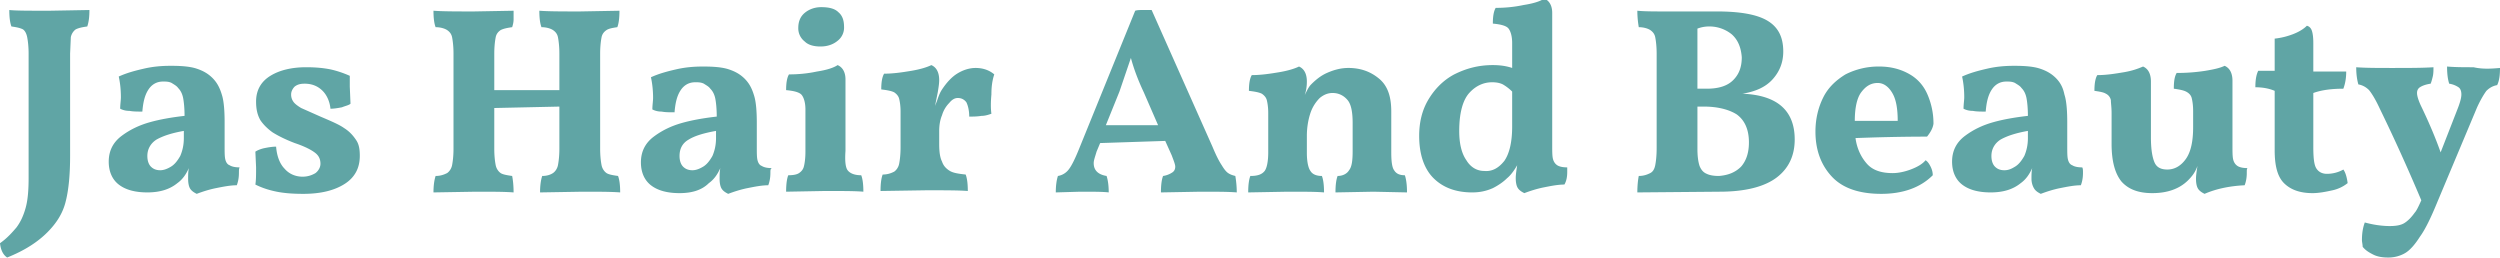 <svg xmlns="http://www.w3.org/2000/svg" viewBox="0 0 349.5 36" fill="#60a5a5"><path d="M9.2 28.1c-.4 1.7-1.3 3.1-2.6 4.4S3.5 35 1 36c-.6-.4-.9-1.1-1-2 1-.7 1.7-1.5 2.3-2.2.6-.8 1-1.7 1.3-2.8s.4-2.5.4-4.1V7.5c0-1-.1-1.8-.2-2.3s-.3-.9-.6-1.1c-.4-.2-.9-.3-1.6-.4-.2-.5-.3-1.3-.3-2.3.9.1 2.8.1 5.6.1l5.6-.1c0 1-.1 1.7-.3 2.3-.7.1-1.2.2-1.6.4-.3.2-.6.6-.7 1.1l-.1 2.3v14.3c0 2.6-.2 4.7-.6 6.3zm24.2-3.9c0 .6-.1 1.2-.3 1.7-.9 0-1.9.2-2.9.4s-1.9.5-2.7.8c-.4-.2-.7-.4-.9-.7s-.3-.8-.3-1.4c0-.5 0-1 .1-1.5-.4.9-.9 1.6-1.6 2.1-1.1.9-2.5 1.3-4.2 1.3-1.8 0-3.1-.4-4-1.1s-1.4-1.8-1.4-3.2c0-1.5.6-2.7 1.8-3.6s2.5-1.5 3.9-1.9 3.1-.7 4.9-.9c0-1.1-.1-2-.2-2.5s-.3-1-.7-1.4c-.2-.3-.6-.5-.9-.7-.4-.2-.8-.2-1.2-.2-.9 0-1.6.4-2.1 1.2s-.7 1.8-.8 3c-.7 0-1.3 0-1.8-.1-.5 0-.9-.1-1.3-.3 0-.6.1-1.2.1-1.6 0-1-.1-2-.3-2.9 1.1-.5 2.2-.8 3.5-1.1s2.5-.4 3.8-.4c1.5 0 2.7.1 3.6.4s1.6.7 2.2 1.3 1 1.3 1.3 2.3c.3.9.4 2.3.4 3.9v3.4c0 .8 0 1.4.1 1.8s.3.7.6.8c.3.2.8.3 1.4.3-.1.2-.1.4-.1.8zm-11.5-4.7c-.8.5-1.3 1.3-1.3 2.3 0 .7.2 1.2.5 1.5s.7.5 1.3.5c.5 0 1-.2 1.5-.5s.9-.8 1.3-1.5c.3-.7.5-1.5.5-2.5v-1c-1.7.3-2.9.7-3.8 1.2zM47.8 15c-.5.1-1.1.2-1.6.2-.1-1-.5-1.9-1.1-2.5s-1.4-1-2.5-1c-.6 0-1 .1-1.4.4-.3.3-.5.7-.5 1.1a1.69 1.69 0 0 0 .3 1c.2.3.6.6 1.1.9l2.7 1.2c1.4.6 2.6 1.1 3.3 1.6.8.5 1.3 1.1 1.7 1.7s.5 1.3.5 2.2c0 1.7-.7 3-2.1 3.9s-3.3 1.4-5.8 1.4c-1.5 0-2.7-.1-3.7-.3s-2-.5-3-1c.1-.6.1-1.4.1-2.4l-.1-2.2c.3-.2.8-.4 1.3-.5s1.1-.2 1.6-.2c.1 1.3.5 2.4 1.2 3.1.6.7 1.5 1.1 2.5 1.1.7 0 1.3-.2 1.8-.5.4-.3.7-.8.7-1.3 0-.6-.2-1.1-.7-1.5s-1.4-.9-2.9-1.4c-1.3-.5-2.3-1-3.1-1.5-.7-.5-1.3-1.1-1.7-1.7-.4-.7-.6-1.5-.6-2.6 0-1.6.7-2.8 2-3.6s3-1.2 5-1.2c1.3 0 2.4.1 3.4.3.9.2 1.8.5 2.7.9v1.5l.1 2.4c-.2.2-.7.3-1.2.5zm36.3 8.1c.1.5.4.9.7 1.1s.9.3 1.6.4c.2.5.3 1.3.3 2.3-1.3-.1-3.1-.1-5.3-.1l-5.9.1c0-.9.1-1.7.3-2.3.7 0 1.2-.2 1.5-.4s.6-.6.7-1.1.2-1.3.2-2.3v-5.9l-9.1.2v5.7c0 1 .1 1.8.2 2.3s.4.9.7 1.1.9.3 1.6.4c.1.5.2 1.3.2 2.3-1.3-.1-3-.1-5.3-.1l-5.9.1c0-.9.1-1.7.3-2.3.7 0 1.2-.2 1.6-.4.3-.2.6-.6.7-1.1s.2-1.3.2-2.3V7.5c0-1-.1-1.8-.2-2.3s-.4-.8-.7-1-.9-.4-1.6-.4c-.2-.5-.3-1.3-.3-2.3 1.3.1 3.2.1 5.7.1l5.5-.1v1.2c0 .4-.1.8-.2 1.1-.7.1-1.2.2-1.6.4-.3.2-.6.5-.7 1s-.2 1.3-.2 2.3v5.1h9.1V7.5c0-1-.1-1.8-.2-2.3s-.4-.8-.7-1-.9-.4-1.6-.4c-.2-.5-.3-1.3-.3-2.3 1.3.1 3.2.1 5.7.1l5.5-.1c0 1-.1 1.8-.3 2.3-.7.1-1.2.2-1.5.4s-.6.5-.7 1-.2 1.3-.2 2.3v13.3c0 1 .1 1.8.2 2.3zm23.6 1.1c0 .6-.1 1.2-.3 1.7-.9 0-1.9.2-2.9.4s-1.9.5-2.7.8c-.4-.2-.7-.4-.9-.7s-.3-.8-.3-1.4c0-.5 0-1 .1-1.5-.4.9-.9 1.6-1.6 2.1-1 1-2.4 1.4-4.1 1.4-1.8 0-3.1-.4-4-1.1s-1.4-1.8-1.4-3.2c0-1.5.6-2.7 1.8-3.6s2.5-1.5 3.9-1.9 3.1-.7 4.9-.9c0-1.1-.1-2-.2-2.5s-.3-1-.7-1.4c-.2-.3-.6-.5-.9-.7-.4-.2-.8-.2-1.2-.2-.9 0-1.6.4-2.1 1.2s-.7 1.8-.8 3c-.7 0-1.3 0-1.8-.1-.5 0-.9-.1-1.3-.3 0-.6.1-1.2.1-1.6 0-1-.1-2-.3-2.9 1.1-.5 2.2-.8 3.5-1.1s2.5-.4 3.8-.4c1.5 0 2.7.1 3.6.4s1.6.7 2.2 1.3 1 1.3 1.3 2.3c.3.9.4 2.3.4 3.9v3.4c0 .8 0 1.4.1 1.8s.3.7.6.8c.3.2.8.3 1.4.3-.2.1-.2.3-.2.7zm-11.4-4.7c-.9.5-1.3 1.3-1.3 2.3 0 .7.2 1.2.5 1.5s.7.5 1.3.5c.5 0 1-.2 1.5-.5s.9-.8 1.3-1.5c.3-.7.5-1.5.5-2.5v-1c-1.7.3-3 .7-3.8 1.2zm22.2 4.3c.3.4.9.7 1.9.7.2.5.3 1.3.3 2.3-1.1-.1-2.9-.1-5.4-.1l-5.4.1c0-1 .1-1.8.3-2.3.7 0 1.2-.1 1.5-.3s.6-.5.7-1c.1-.4.2-1.1.2-2v-5.9c0-.9-.2-1.6-.5-2s-1.1-.6-2.2-.7c0-.9.1-1.7.4-2.2 1.2 0 2.5-.1 3.9-.4 1.3-.2 2.3-.5 2.9-.9.7.3 1.1 1 1.1 2v10c-.1 1.4 0 2.3.3 2.7zm-1.3-22.1c.6.5.8 1.2.8 2.1a2.32 2.32 0 0 1-.9 1.9c-.6.5-1.4.8-2.4.8-.9 0-1.7-.2-2.2-.7a2.32 2.32 0 0 1-.9-1.9c0-.9.3-1.6.9-2.1s1.4-.8 2.3-.8c1.1 0 1.9.2 2.4.7zm21.4 11.5c-.1 1.1-.1 2 0 2.7-.3.1-.8.3-1.4.3-.6.1-1.2.1-1.7.1 0-.9-.2-1.6-.4-2-.3-.4-.7-.6-1.2-.6-.4 0-.8.2-1.2.7-.4.4-.8 1-1 1.7-.3.7-.4 1.5-.4 2.2v1.8c0 1.1.1 1.9.4 2.5.2.6.6 1 1.1 1.3s1.3.4 2.2.5c.2.5.3 1.3.3 2.3-1.3-.1-3.2-.1-5.8-.1l-6.4.1c0-1 .1-1.8.3-2.3.7 0 1.2-.2 1.6-.4.3-.2.6-.6.7-1.1s.2-1.3.2-2.3v-5c0-.8-.1-1.4-.2-1.8s-.4-.7-.7-.9c-.4-.2-1-.3-1.8-.4 0-.9.1-1.7.4-2.2 1.3 0 2.6-.2 3.8-.4s2.2-.5 2.8-.8c.7.3 1.1 1 1.1 2.1 0 .5-.1 1.1-.2 1.7l-.4 2c0-.1.2-.5.4-1.1s.4-1 .6-1.3c.6-.9 1.3-1.7 2.1-2.2s1.7-.8 2.6-.8c1 0 1.9.3 2.6.9-.3.9-.4 1.8-.4 2.8zm34.3 13.7c-1.2-.1-2.9-.1-5.1-.1l-5.5.1c0-1 .1-1.8.3-2.3a3.2 3.2 0 0 0 1.3-.5c.3-.2.4-.5.4-.8s-.2-.8-.5-1.6l-.9-2-9.1.3-.5 1.2c-.2.7-.4 1.2-.4 1.6 0 1 .6 1.6 1.8 1.8.2.6.3 1.4.3 2.3-.8-.1-2.2-.1-4-.1l-3.4.1c0-.9.1-1.7.3-2.3a2.37 2.37 0 0 0 1.5-.9c.4-.5.9-1.5 1.5-3l7.8-19.2c.3-.1.7-.1 1.1-.1h1.2l8.5 19.1c.5 1.2.9 2 1.3 2.6.3.5.6.9.9 1.1s.6.3 1 .4c.1.6.2 1.4.2 2.3zm-13-14c-.8-1.7-1.4-3.3-1.8-4.8l-1.6 4.7-1.9 4.7h7.3l-2-4.6zm36.8 14l-4.7-.1-5.3.1c0-1 .1-1.8.3-2.3.7 0 1.3-.3 1.6-.8.4-.5.5-1.4.5-2.7v-3.9c0-1.5-.2-2.6-.7-3.2s-1.2-1-2.1-1c-.6 0-1.2.2-1.8.7-.5.5-1 1.2-1.3 2.1s-.5 2-.5 3.2v2.4c0 1.2.2 2.1.5 2.5.3.5.9.7 1.6.7.2.5.3 1.3.3 2.3-1.1-.1-2.8-.1-5.1-.1l-5.5.1c0-1 .1-1.8.3-2.3 1 0 1.6-.2 2-.7.3-.4.5-1.3.5-2.6v-5.5c0-.8-.1-1.4-.2-1.8s-.4-.7-.7-.9c-.4-.2-1-.3-1.8-.4 0-.9.1-1.7.4-2.2 1.3 0 2.6-.2 3.8-.4s2.2-.5 2.8-.8c.7.3 1.1 1 1.1 2.1 0 .7-.1 1.4-.4 2.2 0-.1.1-.3.3-.7s.4-.8.7-1.1c.6-.6 1.3-1.2 2.2-1.6s1.9-.7 3-.7c1.7 0 3.1.5 4.3 1.5s1.7 2.5 1.7 4.6v5.7c0 1.2.1 2.1.4 2.5.3.5.8.7 1.5.7.2.6.3 1.4.3 2.4zm22.4-2.9c0 .7-.1 1.3-.4 1.8-.9 0-1.9.2-2.9.4s-1.9.5-2.7.8c-.4-.2-.7-.4-.9-.7s-.3-.8-.3-1.4c0-.5.1-1.1.2-1.8-.4.7-.9 1.4-1.4 1.8-.5.5-1.2 1-2 1.4-.9.4-1.8.6-2.9.6-2.3 0-4.1-.7-5.4-2s-2-3.3-2-5.9c0-1.9.4-3.6 1.3-5.1s2.1-2.7 3.6-3.5c1.6-.8 3.3-1.3 5.4-1.3.9 0 1.8.1 2.7.4V6c0-.9-.2-1.6-.5-2s-1.1-.6-2.2-.7c0-.9.1-1.7.4-2.2 1.2 0 2.5-.1 3.9-.4 1.3-.2 2.3-.5 2.9-.9.7.3 1.1 1 1.1 2v18.5c0 .8 0 1.5.1 1.9s.3.7.6.9.8.3 1.4.3v.6zm-8.8-1.5c.7-1 1.1-2.6 1.1-4.8v-4.9a6.42 6.42 0 0 0-1.3-1c-.4-.2-.9-.3-1.5-.3-1.2 0-2.3.5-3.2 1.5s-1.4 2.8-1.4 5.3c0 1.7.3 3.1 1 4.1.6 1 1.5 1.5 2.5 1.5 1.1.1 2-.4 2.8-1.4zm40.6-3c0 2.2-.8 4-2.5 5.3s-4.4 2-8 2l-11.5.1c0-1 .1-1.8.2-2.3.7 0 1.2-.2 1.6-.4s.6-.6.7-1.1.2-1.3.2-2.4V7.5c0-1-.1-1.8-.2-2.3s-.4-.8-.7-1-.9-.4-1.6-.4c-.1-.6-.2-1.4-.2-2.3 1 .1 2.3.1 4 .1h3.5 3.6c3.2 0 5.6.4 7.1 1.3s2.2 2.3 2.2 4.3c0 1.5-.5 2.8-1.5 3.9s-2.4 1.7-4.2 2c4.8.2 7.3 2.3 7.3 6.4zm-8.8-14.7a4.96 4.96 0 0 0-3.2-1.1 4.53 4.53 0 0 0-1.6.3v8.4h1.3c1.7 0 2.9-.4 3.7-1.2s1.2-1.8 1.2-3.2c-.1-1.3-.5-2.4-1.4-3.2zm1.3 18.5c.7-.8 1.1-1.9 1.1-3.4 0-1.8-.6-3.1-1.7-3.9-1.1-.7-2.7-1.1-4.6-1.1h-.9v5.9c0 1 .1 1.8.3 2.4.2.5.5.9 1 1.1.4.2 1 .3 1.7.3 1.3-.1 2.3-.5 3.1-1.3zm26.5 0c.2.4.3.8.3 1.2-1.8 1.8-4.3 2.6-7.2 2.6-3.1 0-5.4-.8-6.9-2.4s-2.3-3.7-2.3-6.3c0-1.8.4-3.4 1.1-4.8s1.8-2.4 3.1-3.2a10.18 10.18 0 0 1 4.7-1.1c1.7 0 3.1.4 4.3 1.1s2 1.7 2.5 2.9a10.19 10.19 0 0 1 .8 4c-.1.7-.5 1.3-.9 1.8-3.8 0-7.2.1-10 .2.2 1.5.8 2.7 1.6 3.6s2 1.3 3.6 1.3c.8 0 1.7-.2 2.5-.5s1.6-.7 2.1-1.3c.3.2.5.5.7.9zm-9.7-10.4c-.6.8-.9 2.2-.9 4h6c0-1.6-.2-2.9-.7-3.8s-1.2-1.5-2.1-1.5c-1 0-1.7.5-2.3 1.3zm31 11.3c0 .6-.1 1.2-.3 1.7-.9 0-1.9.2-2.9.4s-1.9.5-2.7.8c-.4-.2-.7-.4-.9-.7s-.4-.8-.4-1.4c0-.5 0-1 .1-1.5-.4.9-.9 1.6-1.6 2.1-1.1.9-2.5 1.3-4.2 1.3-1.8 0-3.1-.4-4-1.1s-1.4-1.8-1.4-3.2c0-1.5.6-2.7 1.8-3.6s2.5-1.5 3.9-1.9 3.1-.7 4.9-.9c0-1.1-.1-2-.2-2.5s-.3-1-.7-1.4c-.2-.3-.6-.5-.9-.7-.4-.2-.8-.2-1.2-.2-.9 0-1.6.4-2.1 1.2s-.7 1.8-.8 3c-.7 0-1.3 0-1.8-.1-.5 0-.9-.1-1.3-.3 0-.6.1-1.2.1-1.6 0-1-.1-2-.3-2.9 1.1-.5 2.2-.8 3.5-1.1s2.5-.4 3.8-.4c1.5 0 2.7.1 3.6.4s1.6.7 2.2 1.3 1 1.3 1.2 2.3c.3.9.4 2.3.4 3.9v3.4c0 .8 0 1.4.1 1.8s.3.7.6.8c.3.2.8.3 1.4.3.1.2.1.4.1.8zm-11.5-4.7c-.8.5-1.3 1.3-1.3 2.3 0 .7.2 1.2.5 1.5s.7.5 1.3.5 1-.2 1.5-.5.9-.8 1.3-1.5c.3-.7.5-1.5.5-2.5v-1c-1.7.3-2.9.7-3.8 1.2zm34.4 4.7c0 .6-.1 1.2-.3 1.7-2.1.1-4 .5-5.6 1.2-.4-.2-.7-.4-.9-.7s-.3-.8-.3-1.4c0-.5.1-1.1.2-1.8-.3.9-.8 1.5-1.3 2-1.2 1.2-2.9 1.8-5 1.8-1.9 0-3.3-.5-4.3-1.6-.9-1.1-1.4-2.8-1.4-5.3v-4.3c0-.8-.1-1.4-.1-1.8a1.27 1.27 0 0 0-.7-.9c-.3-.2-.9-.3-1.6-.4 0-.9.1-1.7.4-2.2 1.3 0 2.5-.2 3.7-.4s2-.5 2.7-.8c.7.3 1.1 1 1.1 2.1v7.8c0 1.7.2 2.8.5 3.5s.9 1 1.8 1c1 0 1.9-.5 2.6-1.5s1-2.5 1-4.4v-2.3c0-.8-.1-1.4-.2-1.8s-.4-.7-.8-.9-1-.3-1.7-.4c0-1 .1-1.7.4-2.2 1.4 0 2.7-.1 4-.3 1.2-.2 2.1-.4 2.7-.7.7.3 1.1 1 1.1 2.1v9.1c0 .8 0 1.5.1 1.9s.3.7.6.9.8.3 1.4.3c-.1.1-.1.3-.1.7zm6.4-19.4c.8-.3 1.5-.7 2-1.2.4.1.6.4.7.7s.2.8.2 1.7v4h4.6c0 .8-.1 1.6-.4 2.4-1.7 0-3.1.2-4.2.6v7.5c0 1.5.1 2.5.4 3s.8.8 1.5.8c.8 0 1.6-.2 2.3-.6.3.4.5 1.1.6 1.9a5.14 5.14 0 0 1-2.1 1c-.9.2-1.9.4-2.8.4-1.8 0-3.1-.5-4-1.4S318 23.2 318 21v-8.3c-.7-.3-1.6-.5-2.7-.5 0-.9.1-1.7.4-2.3h2.3V5.4c.9-.1 1.7-.3 2.5-.6zm29 4.7c0 1-.1 1.8-.4 2.4-.6.1-1.1.4-1.5.8-.3.4-.8 1.2-1.3 2.3l-5.5 13.1c-.9 2.2-1.7 3.9-2.5 5-.7 1.1-1.4 1.9-2.1 2.3s-1.5.6-2.3.6-1.5-.1-2.1-.4-1.1-.6-1.5-1.1c0-.3-.1-.7-.1-.9 0-.9.1-1.7.4-2.5 1.1.3 2.3.5 3.5.5.8 0 1.5-.1 2-.4s1-.8 1.5-1.5c.2-.2.5-.8.9-1.7-1.9-4.5-3.8-8.7-5.8-12.8-.6-1.3-1.1-2.1-1.5-2.6-.4-.4-.9-.7-1.5-.8-.2-.7-.3-1.5-.3-2.4 1.4.1 3.1.1 5 .1 2.3 0 4.2 0 5.8-.1 0 .4 0 .9-.1 1.3s-.2.8-.3 1c-.7.1-1.2.3-1.5.5s-.4.5-.4.8c0 .4.2 1.1.7 2.1 1 2.1 1.9 4.2 2.6 6.2l2.3-5.9c.4-1 .6-1.7.6-2.2 0-.4-.1-.8-.4-1a3.2 3.2 0 0 0-1.3-.5c-.2-.6-.3-1.4-.3-2.4 1.1.1 2.4.1 3.7.1 1.3.3 2.6.2 3.7.1z"/></svg>